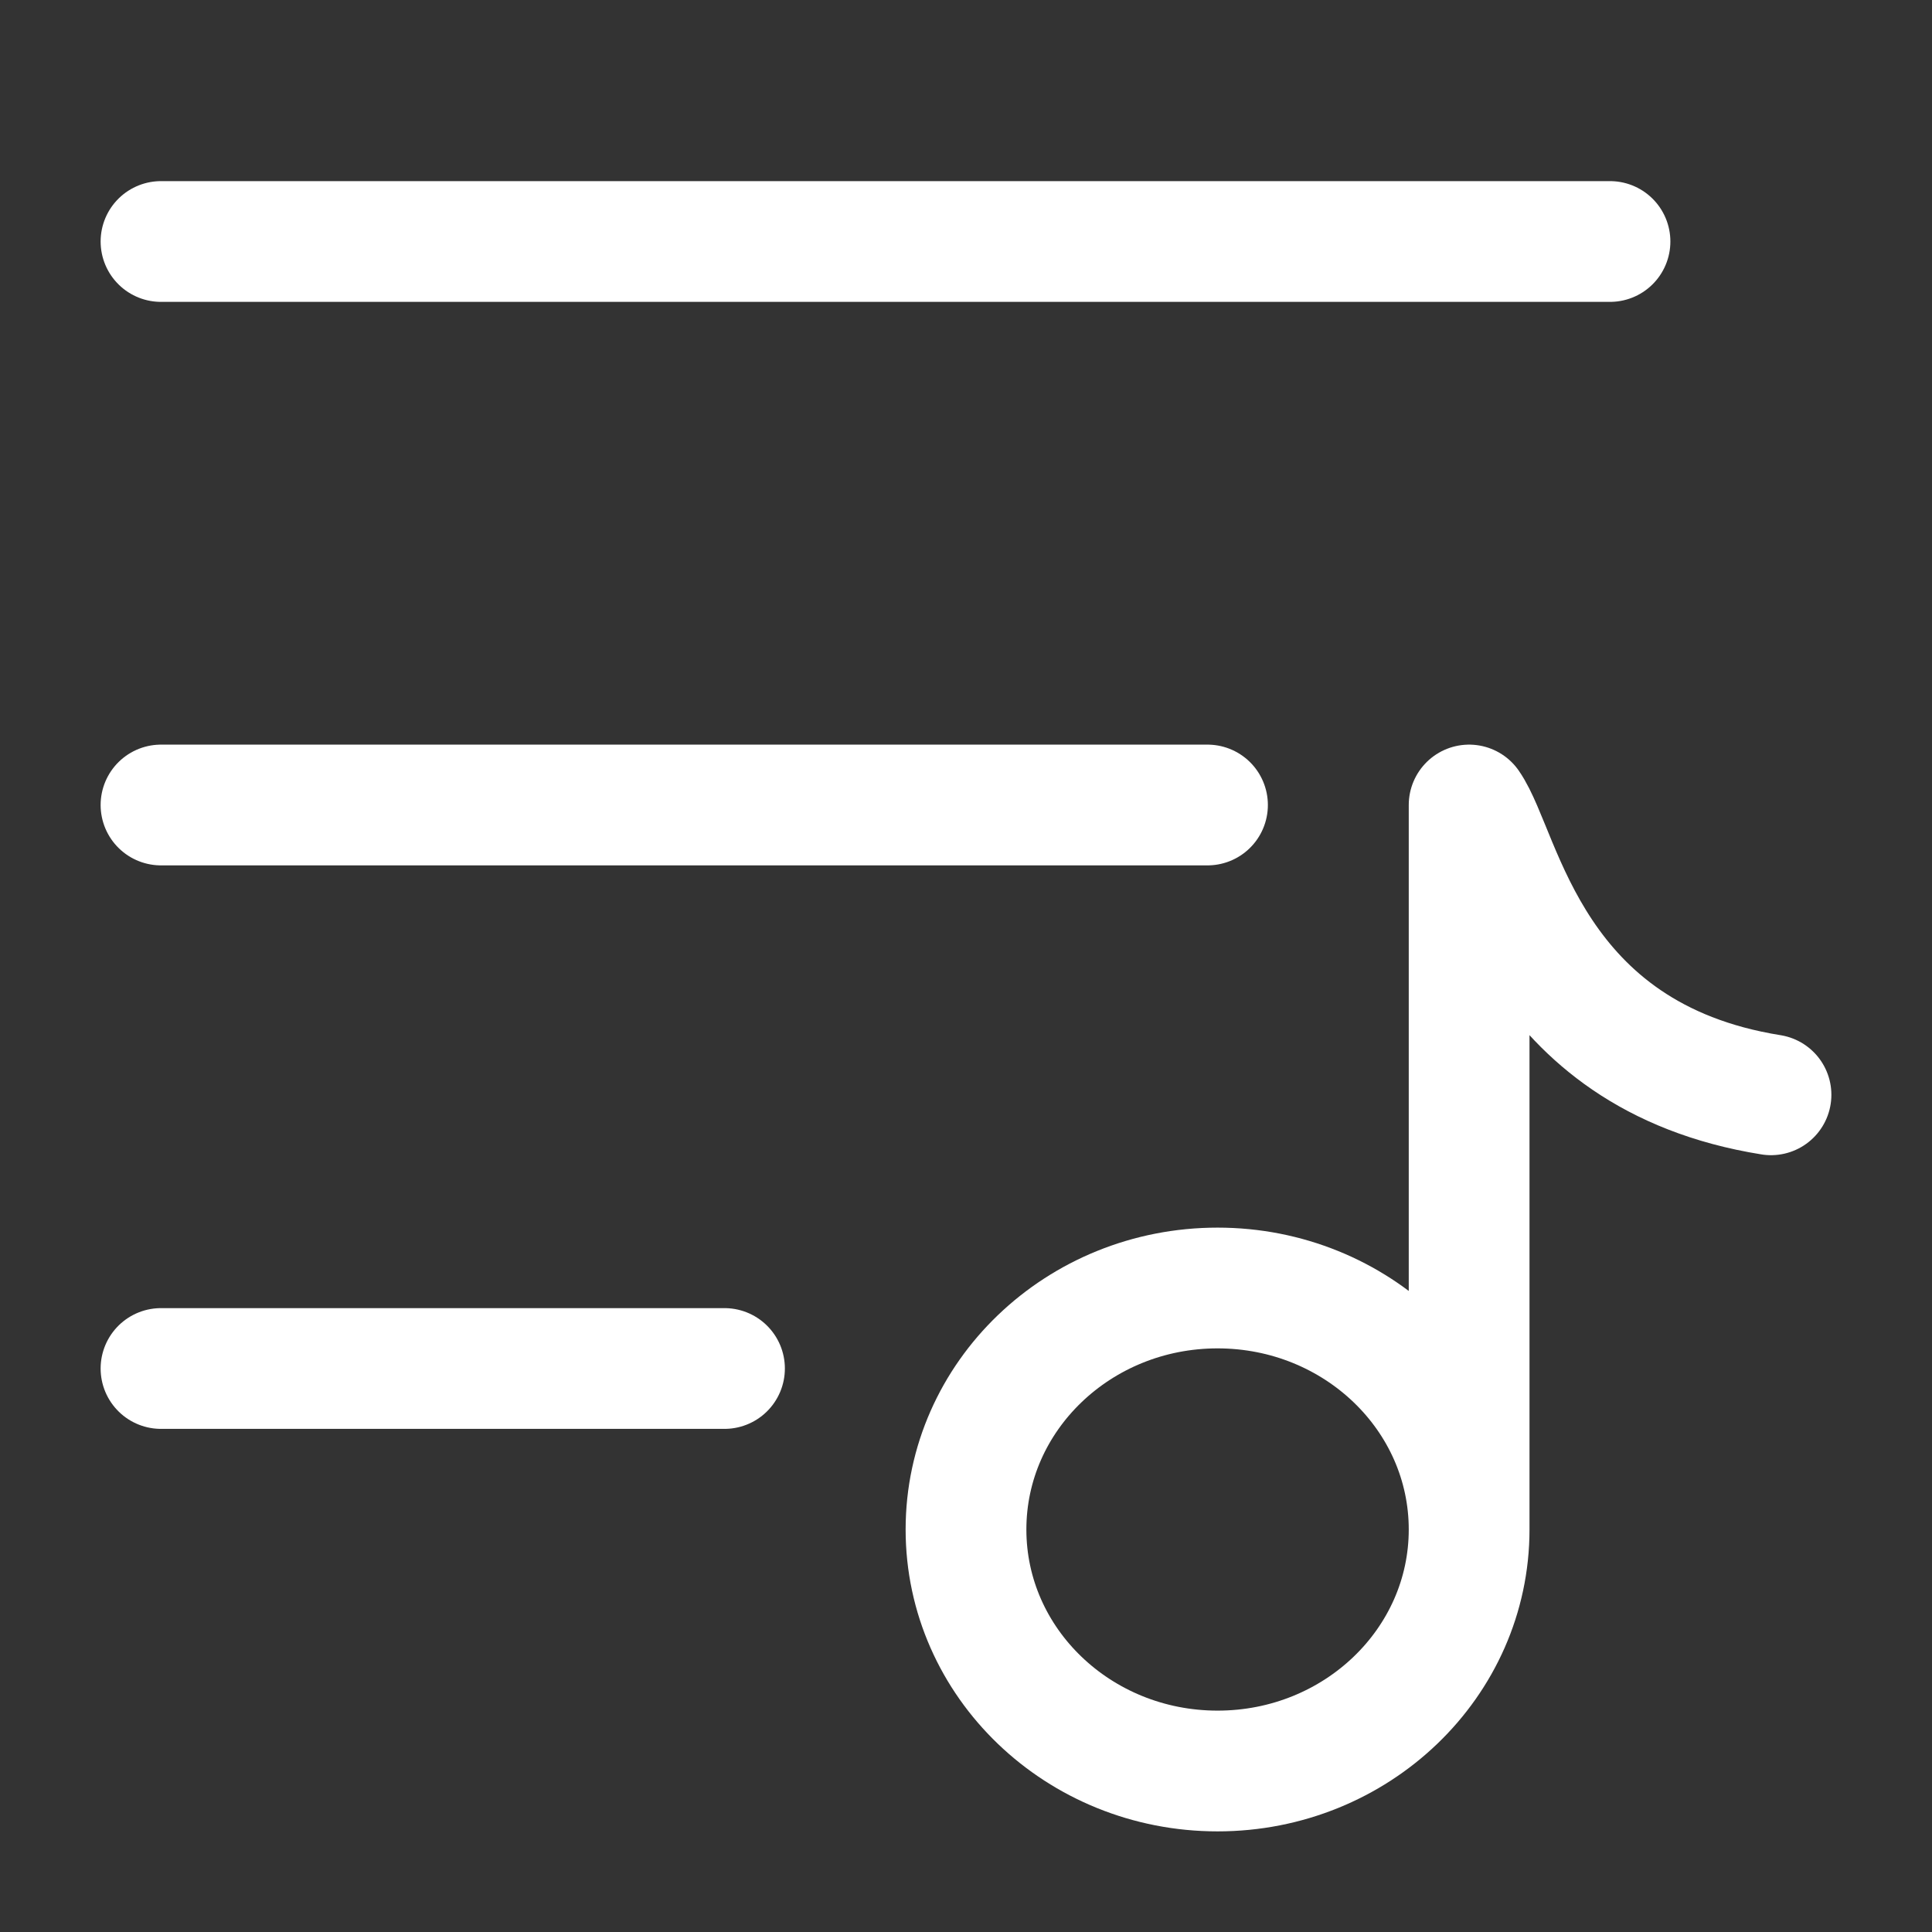 <svg xmlns="http://www.w3.org/2000/svg" viewBox="0 0 24 24" width="28" height="28" color="#fff" fill="none">
    <rect x="0" y="0" width="24" height="24" fill="#333333" stroke="none"/>
    <path d="M2 3L20 3" stroke="#fff" stroke-width="1.5" stroke-linecap="round" stroke-linejoin="round"></path>
    <path d="M2 10L15 10" stroke="#fff" stroke-width="1.5" stroke-linecap="round" stroke-linejoin="round"></path>
    <path d="M2 17L9 17" stroke="#fff" stroke-width="1.5" stroke-linecap="round" stroke-linejoin="round"></path>
    <path d="M18.25 19C18.25 20.657 16.851 22 15.125 22C13.399 22 12 20.657 12 19C12 17.343 13.399 16 15.125 16C16.851 16 18.25 17.343 18.25 19ZM18.25 19V10C18.667 10.6 19 13.12 22 13.6" stroke="#fff" stroke-width="1.5" stroke-linecap="round" stroke-linejoin="round"></path>
</svg>